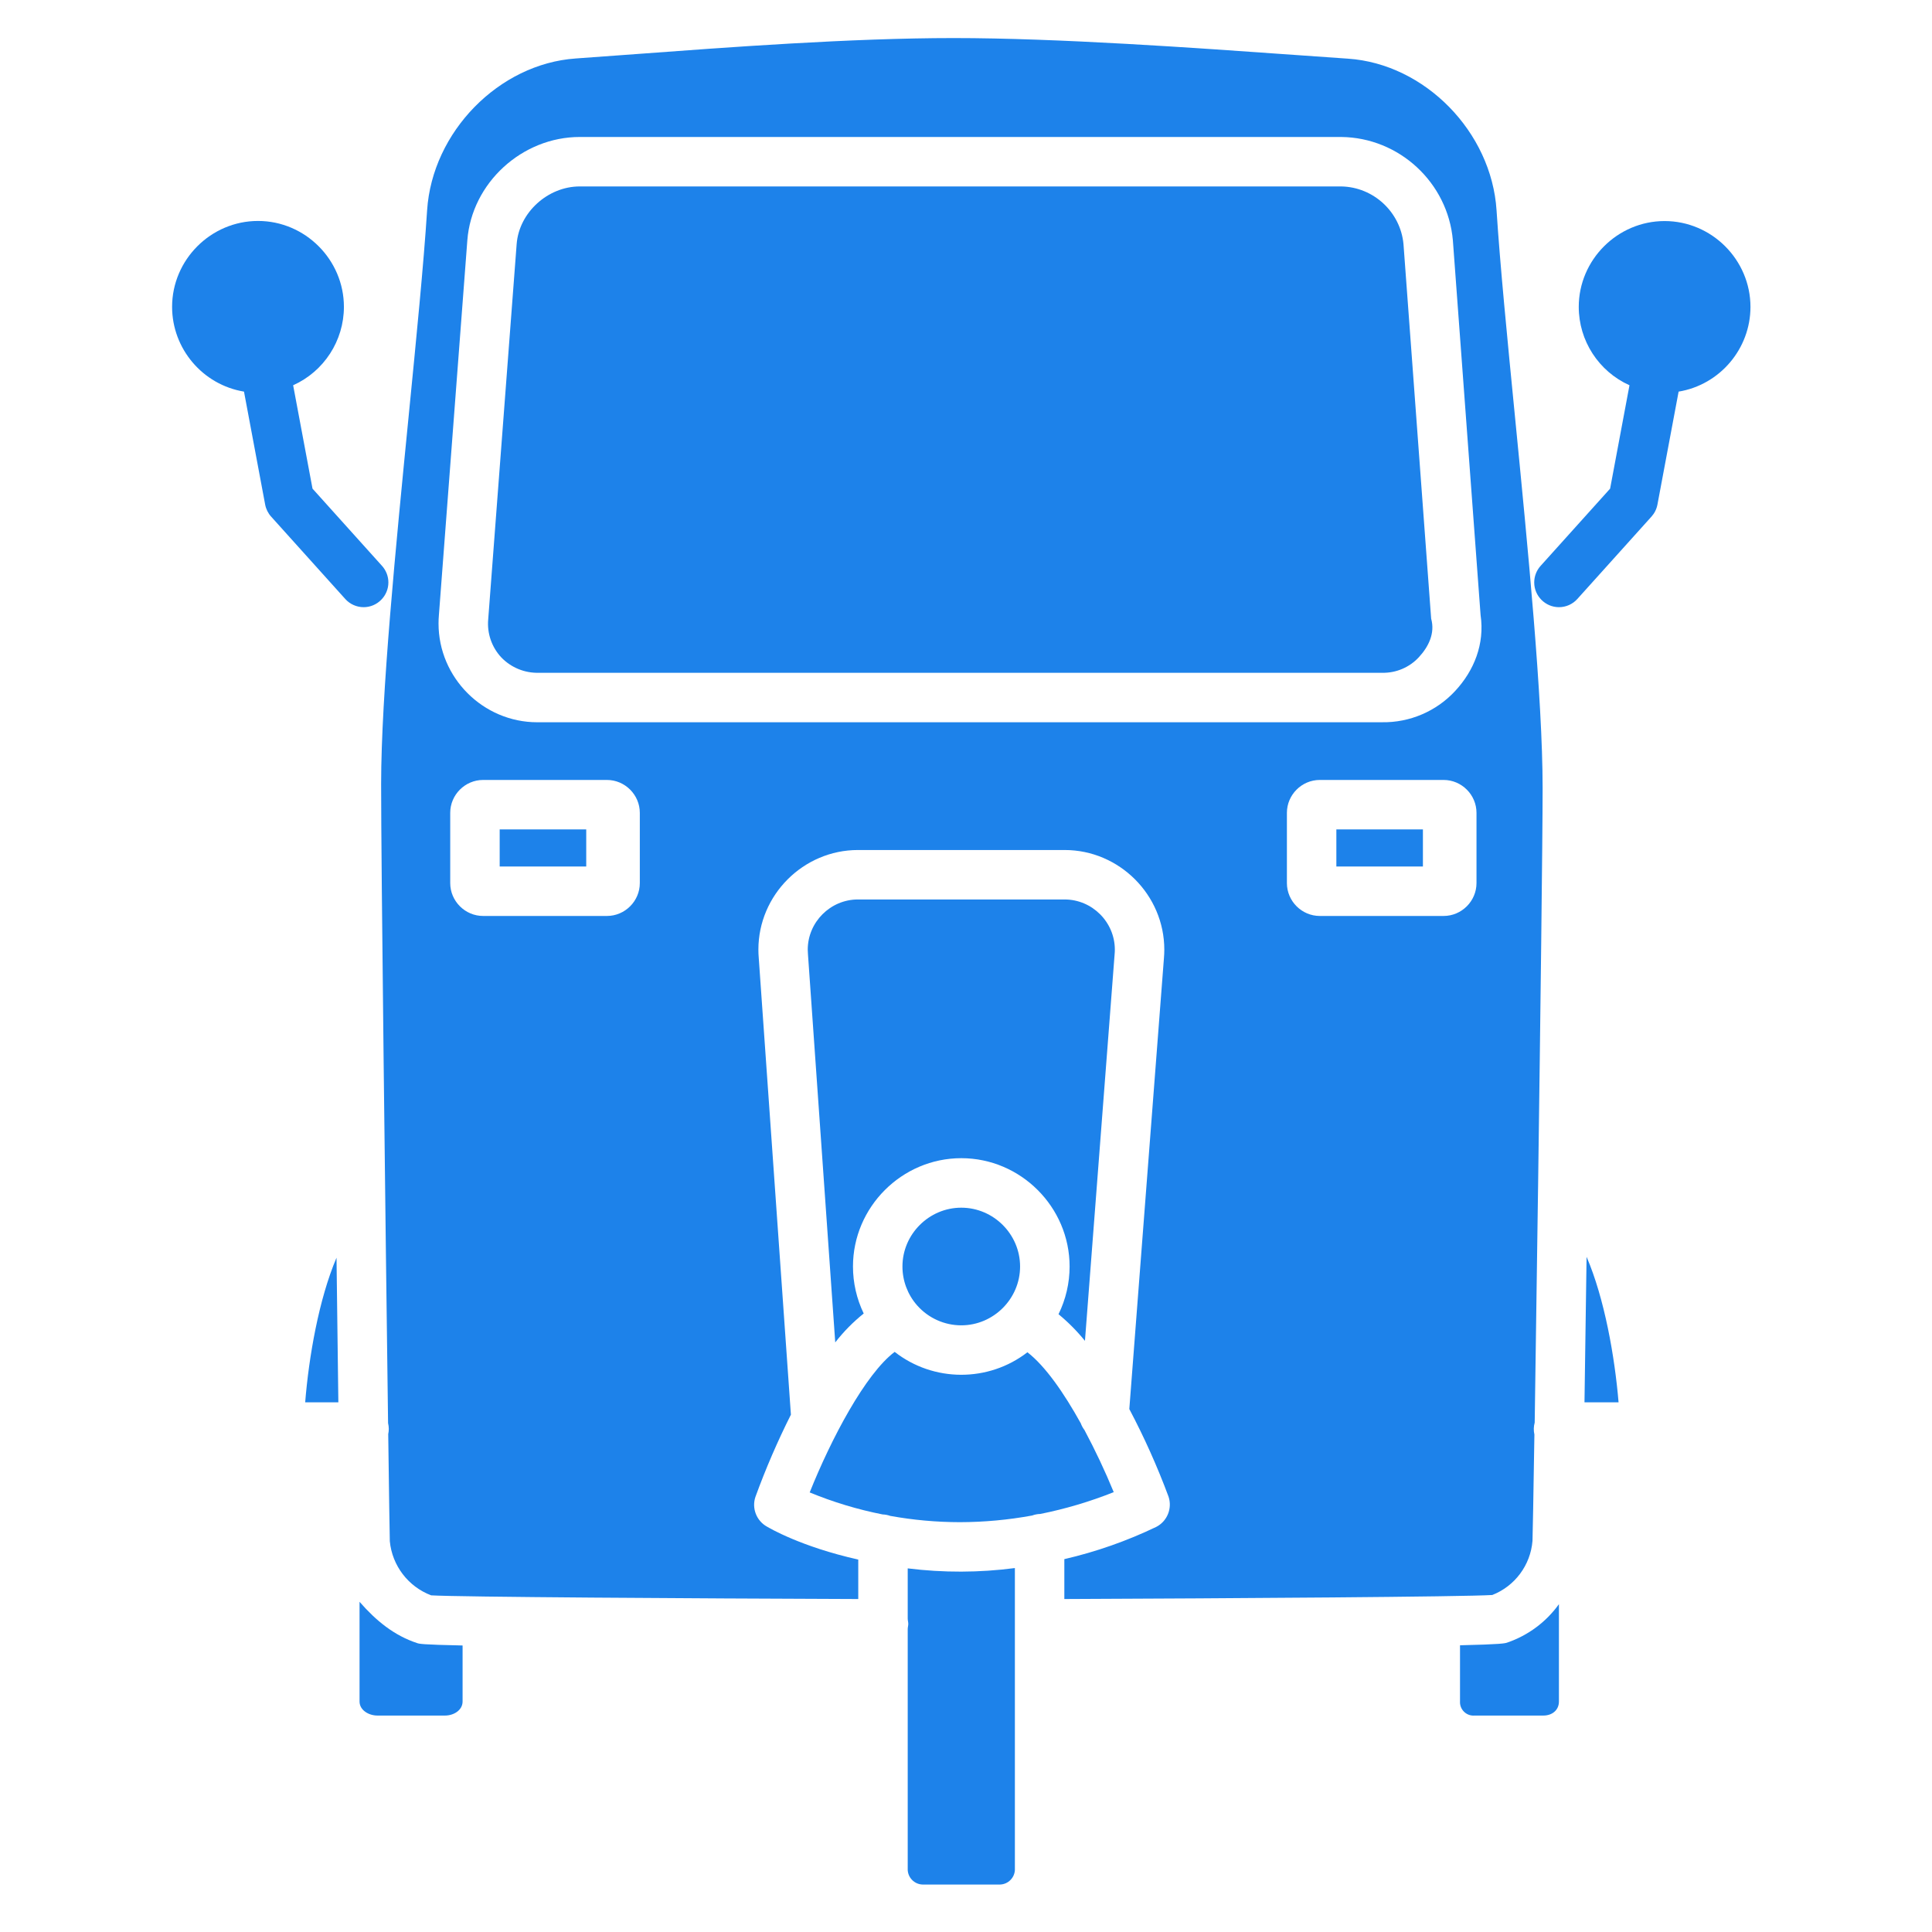<?xml version="1.0" encoding="UTF-8" standalone="no"?>
<!DOCTYPE svg PUBLIC "-//W3C//DTD SVG 1.1//EN" "http://www.w3.org/Graphics/SVG/1.1/DTD/svg11.dtd">
<svg width="100%" height="100%" viewBox="0 0 30 30" version="1.1" xmlns="http://www.w3.org/2000/svg" xmlns:xlink="http://www.w3.org/1999/xlink" xml:space="preserve" style="fill-rule:evenodd;clip-rule:evenodd;stroke-linejoin:round;stroke-miterlimit:1.414;">
    <g transform="matrix(0.064,0,0,0.064,-1.457,-1.457)">
        <path d="M286,348.088L293.195,254.349C293.233,253.959 293.252,253.568 293.252,253.177C293.252,246.496 287.754,240.999 281.074,240.999C281.012,240.999 280.951,240.999 280.889,241L231.111,241C231.047,240.999 230.983,240.998 230.918,240.998C224.24,240.998 218.744,246.494 218.744,253.172C218.744,253.561 218.763,253.949 218.8,254.335L225.416,348.465C227.434,345.864 229.753,343.51 232.323,341.452C230.609,337.894 229.719,333.995 229.719,330.046C229.719,315.63 241.581,303.767 255.998,303.767C270.414,303.767 282.277,315.63 282.277,330.046C282.277,334.06 281.357,338.021 279.588,341.625C281.936,343.56 284.084,345.725 286,348.088L286,348.088Z" style="fill:rgb(29,130,234);fill-rule:nonzero;"/>
        <path d="M241.721,330.059C241.721,333.511 242.975,336.847 245.248,339.445C245.288,339.489 245.328,339.532 245.367,339.578C248.073,342.595 251.939,344.322 255.992,344.322C263.821,344.322 270.263,337.879 270.263,330.051C270.263,322.222 263.821,315.78 255.992,315.78C248.163,315.78 241.721,322.222 241.721,330.051C241.721,330.053 241.721,330.056 241.721,330.059Z" style="fill:rgb(29,130,234);fill-rule:nonzero;"/>
        <path d="M104.858,363C104.722,353 104.569,340.6 104.413,327.916C100.118,338 97.693,352 96.811,363L104.858,363Z" style="fill:rgb(29,130,234);fill-rule:nonzero;"/>
        <rect x="144" y="224" width="21" height="9" style="fill:rgb(29,130,234);"/>
        <path d="M246.6,480L265.4,480C267.394,479.946 269.005,478.291 269.005,476.296C269.005,476.231 269.003,476.165 269,476.1L269,403.214C260.372,404.343 251.635,404.37 243,403.292L243,415.492C243,415.903 243.136,416.33 243.135,416.768C243.134,417.206 243,417.609 243,418.01L243,476.1C242.997,476.165 242.995,476.23 242.995,476.294C242.995,478.29 244.606,479.945 246.6,480L246.6,480Z" style="fill:rgb(29,130,234);fill-rule:nonzero;"/>
        <path d="M135,435.586L135,422C125,421.793 124.484,421.59 123.982,421.423C118.422,419.6 114,416 110,411.4L110,435.586C110,437.696 112.226,439 114.336,439L130.748,439C132.858,439 135,437.7 135,435.586Z" style="fill:rgb(29,130,234);fill-rule:nonzero;"/>
        <path d="M238.761,390.558C244.331,391.566 249.98,392.075 255.641,392.081C261.527,392.07 267.4,391.53 273.189,390.467C273.82,390.23 274.487,390.102 275.161,390.088C281.249,388.866 287.215,387.095 292.983,384.795C290.868,379.654 288.496,374.622 285.877,369.718C285.501,369.228 285.203,368.683 284.994,368.102C280.936,360.781 276.368,354.186 272.042,350.859C262.58,358.176 249.254,358.136 239.835,350.764C232.723,356.116 224.4,371.898 219.217,384.864C224.925,387.219 230.85,389.007 236.907,390.204C237.54,390.223 238.166,390.343 238.761,390.558L238.761,390.558Z" style="fill:rgb(29,130,234);fill-rule:nonzero;"/>
        <path d="M401,435.586L401,411.977C397.884,416.315 393.492,419.576 388.438,421.303C387.902,421.489 387,421.719 377,421.952L377,435.586C376.997,435.643 376.995,435.7 376.995,435.757C376.995,437.543 378.465,439.012 380.25,439.012C380.344,439.012 380.438,439.008 380.531,439L397.231,439C399.341,439 401,437.7 401,435.586Z" style="fill:rgb(29,130,234);fill-rule:nonzero;"/>
        <path d="M415.468,363C414.551,352 412.068,337.822 407.707,327.7C407.529,340.46 407.355,353 407.201,363L415.468,363Z" style="fill:rgb(29,130,234);fill-rule:nonzero;"/>
        <path d="M116.923,368.056C117.035,368.514 117.092,368.984 117.094,369.456C117.094,369.88 117.048,370.303 116.958,370.718C117.158,385.699 117.307,395.75 117.344,396.7C117.91,402.625 121.813,407.733 127.381,409.836C134.23,410.245 190,410.582 231,410.729L231,401.156C217,398.02 209.354,393.448 208.838,393.156C206.292,391.742 205.114,388.677 206.059,385.922C208.537,379.119 211.409,372.466 214.659,365.996L206.859,255.228C206.8,254.54 206.77,253.85 206.77,253.159C206.77,239.906 217.676,228.999 230.93,228.999C230.991,228.999 231.051,229 231.111,229L280.889,229C280.953,228.999 281.017,228.999 281.081,228.999C294.341,228.999 305.254,239.911 305.254,253.172C305.254,253.862 305.224,254.552 305.165,255.239L296.765,364.639C300.393,371.502 303.569,378.593 306.275,385.869C307.238,388.7 305.974,391.842 303.319,393.218C296.19,396.642 288.705,399.269 281,401.051L281,410.728C322,410.565 377.846,410.195 384.829,409.75C390.319,407.604 394.117,402.49 394.586,396.615C394.625,395.624 394.825,385.657 395.049,370.826C394.832,369.865 394.857,368.865 395.12,367.916C395.354,352.346 395.647,332.092 395.931,311.316C395.921,311.077 395.925,310.838 395.943,310.599C396.509,269.142 397.043,225.855 397.043,213.957C397.036,192.099 393.48,155.885 390.343,123.933C388.474,104.899 386.709,86.92 385.867,73.809C384.648,54.771 368.48,38.26 349.821,37C345.998,36.74 341.73,36.436 337.131,36.108C312.783,34.375 279.439,32 254.158,32C229.299,32 199.191,34.242 177.208,35.878C171.842,36.278 166.874,36.648 162.461,36.952C143.804,38.244 127.622,54.779 126.392,73.812C125.552,86.856 123.786,104.749 121.918,123.693C118.792,155.379 115.25,191.293 115.236,212.97C115.222,231.625 116.3,321.2 116.923,368.056ZM178,237.021C178,241.398 174.398,245 170.021,245L139.979,245C135.602,245 132,241.398 132,237.021L132,219.979C132,215.602 135.602,212 139.979,212L170.021,212C174.398,212 178,215.602 178,219.979L178,237.021ZM381,237.021C381,241.398 377.398,245 373.021,245L342.979,245C338.602,245 335,241.398 335,237.021L335,219.979C335,215.602 338.602,212 342.979,212L373.021,212C377.398,212 381,215.602 381,219.979L381,237.021ZM129.252,172.01L136.152,81.082C137.212,67.145 149.441,56 163.418,56L348.178,56C362.245,56.141 374.046,67.067 375.268,81.082L382,172.107L382,172.059C383,178.99 380.446,185.427 375.833,190.404C371.264,195.345 364.798,198.109 358.07,198L153.525,198C153.388,198.002 153.251,198.004 153.115,198.004C139.976,198.004 129.165,187.192 129.165,174.054C129.165,173.371 129.194,172.69 129.252,172.01Z" style="fill:rgb(29,130,234);fill-rule:nonzero;"/>
        <path d="M153.525,186L358.07,186C361.455,186.085 364.717,184.707 367.016,182.221C369.332,179.721 371,176.432 370,172.869L370,172.893L363.285,81.976C362.547,74.189 355.999,68.131 348.178,68L163.418,68C155.709,68 148.704,74.3 148.118,81.989L141.218,173.014C140.907,176.409 142.063,179.78 144.392,182.27C146.771,184.747 150.092,186.103 153.525,186Z" style="fill:rgb(29,130,234);fill-rule:nonzero;"/>
        <rect x="347" y="224" width="21" height="9" style="fill:rgb(29,130,234);"/>
        <path d="M401,170.083C402.701,170.085 404.325,169.363 405.462,168.097L423.462,148.097C424.199,147.278 424.696,146.272 424.9,145.189L430.038,117.782C440.052,116.126 447.471,107.38 447.471,97.23C447.471,85.802 438.068,76.399 426.64,76.399C415.213,76.399 405.809,85.802 405.809,97.23C405.809,105.423 410.642,112.886 418.118,116.238L413.418,141.321L396.545,160.069C395.554,161.17 395.005,162.601 395.005,164.083C395.005,167.373 397.71,170.08 401,170.083Z" style="fill:rgb(29,130,234);fill-rule:nonzero;"/>
        <path d="M81.966,117.782L87.1,145.189C87.304,146.272 87.801,147.278 88.538,148.097L106.538,168.097C107.675,169.361 109.298,170.083 110.998,170.083C114.29,170.083 116.998,167.375 116.998,164.083C116.998,162.601 116.449,161.17 115.458,160.069L98.589,141.321L93.889,116.237C101.37,112.884 106.207,105.415 106.207,97.217C106.207,85.783 96.798,76.374 85.364,76.374C73.93,76.374 64.521,85.783 64.521,97.217C64.521,107.375 71.947,116.128 81.969,117.782L81.966,117.782Z" style="fill:rgb(29,130,234);fill-rule:nonzero;"/>
    </g>
</svg>
